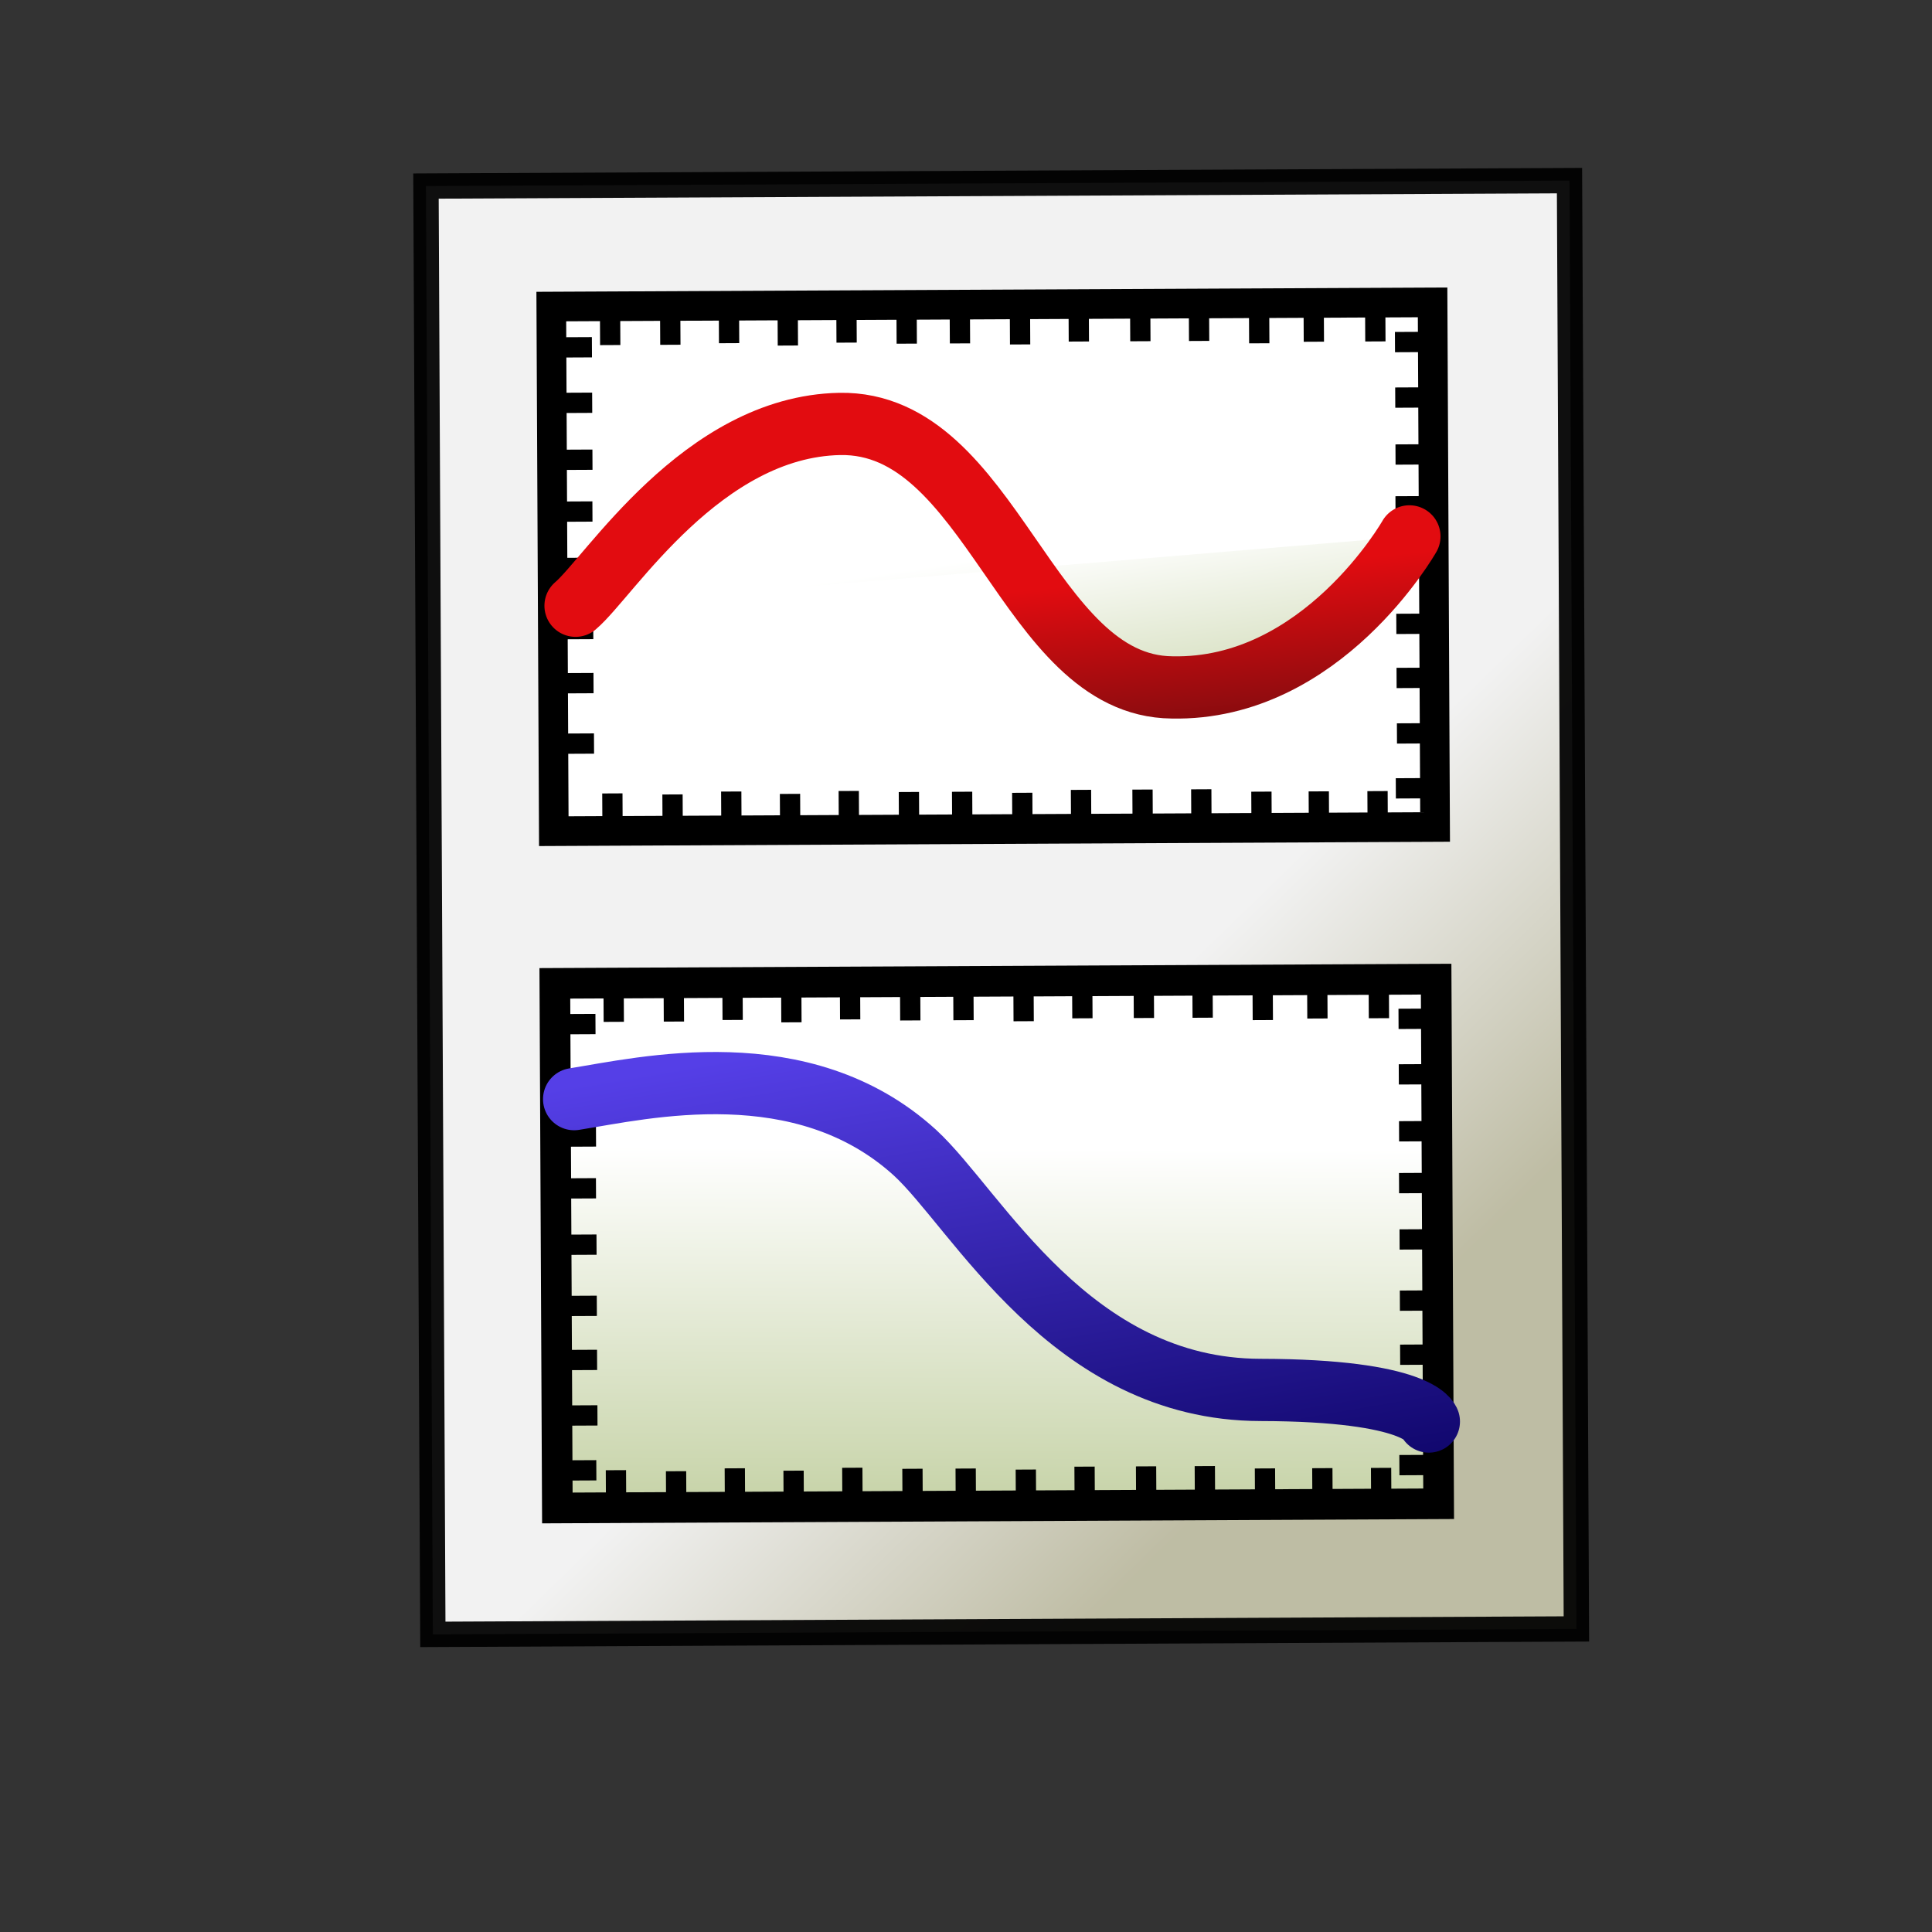 <?xml version="1.0" encoding="UTF-8" standalone="no"?>
<!-- Created with Inkscape (http://www.inkscape.org/) -->
<svg
   xmlns:dc="http://purl.org/dc/elements/1.1/"
   xmlns:cc="http://web.resource.org/cc/"
   xmlns:rdf="http://www.w3.org/1999/02/22-rdf-syntax-ns#"
   xmlns:svg="http://www.w3.org/2000/svg"
   xmlns="http://www.w3.org/2000/svg"
   xmlns:xlink="http://www.w3.org/1999/xlink"
   xmlns:sodipodi="http://inkscape.sourceforge.net/DTD/sodipodi-0.dtd"
   xmlns:inkscape="http://www.inkscape.org/namespaces/inkscape"
   id="svg1"
   sodipodi:version="0.32"
   inkscape:version="0.41"
   width="1100pt"
   height="1100pt"
   sodipodi:docbase="/home/cbn/programs/kst/graphics/kst/kst/svg_icons"
   sodipodi:docname="kst_tiny.svg"
   inkscape:export-filename="/home/cbn/TEST.png"
   inkscape:export-xdpi="5.0076175"
   inkscape:export-ydpi="5.0076175">
  <rect width="100%" height="100%" fill="#333333" stroke="none"/>
  <defs
     id="defs3">
    <linearGradient
       id="linearGradient2261">
      <stop
         style="stop-color:#c8c6ac;stop-opacity:1;"
         offset="0"
         id="stop2262" />
      <stop
         style="stop-color:#ffffff;stop-opacity:1;"
         offset="1"
         id="stop2263" />
    </linearGradient>
    <linearGradient
       id="linearGradient2257">
      <stop
         style="stop-color:#400b0d;stop-opacity:1;"
         offset="0"
         id="stop2258" />
      <stop
         style="stop-color:#e20c10;stop-opacity:1;"
         offset="1"
         id="stop2259" />
    </linearGradient>
    <linearGradient
       id="linearGradient2254">
      <stop
         style="stop-color:#08005e;stop-opacity:1;"
         offset="0"
         id="stop2255" />
      <stop
         style="stop-color:#553fe7;stop-opacity:1;"
         offset="1"
         id="stop2256" />
    </linearGradient>
    <linearGradient
       id="linearGradient2250">
      <stop
         style="stop-color:#bbca96;stop-opacity:1;"
         offset="0"
         id="stop2251" />
      <stop
         style="stop-color:#ffffff;stop-opacity:1;"
         offset="1"
         id="stop2252" />
    </linearGradient>
    <linearGradient
       y2="907.496"
       x2="568.998"
       y1="1145.617"
       x1="751.526"
       gradientTransform="matrix(0.891,3.362435e-17,-8.451562e-17,1.123,207.228,-160.207)"
       gradientUnits="userSpaceOnUse"
       id="linearGradient3110"
       xlink:href="#linearGradient2261"
       inkscape:collect="always" />
    <linearGradient
       y2="946.367"
       x2="144.534"
       y1="965.308"
       x1="152.909"
       gradientTransform="matrix(1.427,-6.787202e-3,2.247118e-3,0.472,184.047,154.992)"
       gradientUnits="userSpaceOnUse"
       id="linearGradient3112"
       xlink:href="#linearGradient2250"
       inkscape:collect="always" />
    <linearGradient
       y2="858.142"
       x2="145.269"
       y1="877.082"
       x1="153.645"
       gradientTransform="matrix(1.427,-6.787202e-3,2.247118e-3,0.472,184.047,154.992)"
       gradientUnits="userSpaceOnUse"
       id="linearGradient3114"
       xlink:href="#linearGradient2250"
       inkscape:collect="always" />
    <linearGradient
       y2="768.924"
       x2="145.211"
       y1="787.865"
       x1="153.586"
       gradientTransform="matrix(1.427,-6.787202e-3,2.247118e-3,0.472,184.047,154.992)"
       gradientUnits="userSpaceOnUse"
       id="linearGradient3116"
       xlink:href="#linearGradient2250"
       inkscape:collect="always" />
    <linearGradient
       y2="681.994"
       x2="145.211"
       y1="700.934"
       x1="153.586"
       gradientTransform="matrix(1.427,-6.787202e-3,2.247118e-3,0.472,184.047,154.992)"
       gradientUnits="userSpaceOnUse"
       id="linearGradient3118"
       xlink:href="#linearGradient2250"
       inkscape:collect="always" />
    <linearGradient
       y2="583.625"
       x2="145.211"
       y1="602.565"
       x1="153.586"
       gradientTransform="matrix(1.427,-6.787202e-3,2.247118e-3,0.472,184.047,154.992)"
       gradientUnits="userSpaceOnUse"
       id="linearGradient3120"
       xlink:href="#linearGradient2250"
       inkscape:collect="always" />
    <linearGradient
       y2="493.071"
       x2="145.068"
       y1="512.011"
       x1="153.444"
       gradientTransform="matrix(1.427,-6.787202e-3,2.247118e-3,0.472,184.047,154.992)"
       gradientUnits="userSpaceOnUse"
       id="linearGradient3122"
       xlink:href="#linearGradient2250"
       inkscape:collect="always" />
    <linearGradient
       y2="409.763"
       x2="145.211"
       y1="428.704"
       x1="153.586"
       gradientTransform="matrix(1.427,-6.787202e-3,2.247118e-3,0.472,184.047,154.992)"
       gradientUnits="userSpaceOnUse"
       id="linearGradient3124"
       xlink:href="#linearGradient2250"
       inkscape:collect="always" />
    <linearGradient
       y2="318.257"
       x2="145.211"
       y1="337.198"
       x1="153.586"
       gradientTransform="matrix(1.427,-6.787202e-3,2.247118e-3,0.472,184.047,154.992)"
       gradientUnits="userSpaceOnUse"
       id="linearGradient3126"
       xlink:href="#linearGradient2250"
       inkscape:collect="always" />
    <linearGradient
       y2="229.039"
       x2="145.211"
       y1="247.979"
       x1="153.586"
       gradientTransform="matrix(1.427,-6.787202e-3,2.247118e-3,0.472,184.047,154.992)"
       gradientUnits="userSpaceOnUse"
       id="linearGradient3128"
       xlink:href="#linearGradient2250"
       inkscape:collect="always" />
    <linearGradient
       y2="944.242"
       x2="592.735"
       y1="963.183"
       x1="601.11"
       gradientTransform="matrix(1.427,-6.787438e-3,2.246881e-3,0.472,184.047,154.992)"
       gradientUnits="userSpaceOnUse"
       id="linearGradient3130"
       xlink:href="#linearGradient2250"
       inkscape:collect="always" />
    <linearGradient
       y2="856.017"
       x2="593.47"
       y1="874.957"
       x1="601.846"
       gradientTransform="matrix(1.427,-6.787438e-3,2.246881e-3,0.472,184.047,154.992)"
       gradientUnits="userSpaceOnUse"
       id="linearGradient3132"
       xlink:href="#linearGradient2250"
       inkscape:collect="always" />
    <linearGradient
       y2="766.799"
       x2="593.412"
       y1="785.74"
       x1="601.787"
       gradientTransform="matrix(1.427,-6.787438e-3,2.247118e-3,0.472,184.047,154.992)"
       gradientUnits="userSpaceOnUse"
       id="linearGradient3134"
       xlink:href="#linearGradient2250"
       inkscape:collect="always" />
    <linearGradient
       y2="679.869"
       x2="593.412"
       y1="698.809"
       x1="601.787"
       gradientTransform="matrix(1.427,-6.787438e-3,2.247118e-3,0.472,184.047,154.992)"
       gradientUnits="userSpaceOnUse"
       id="linearGradient3136"
       xlink:href="#linearGradient2250"
       inkscape:collect="always" />
    <linearGradient
       y2="581.5"
       x2="593.412"
       y1="600.44"
       x1="601.787"
       gradientTransform="matrix(1.427,-6.787438e-3,2.247118e-3,0.472,184.047,154.992)"
       gradientUnits="userSpaceOnUse"
       id="linearGradient3138"
       xlink:href="#linearGradient2250"
       inkscape:collect="always" />
    <linearGradient
       y2="490.946"
       x2="593.269"
       y1="509.886"
       x1="601.644"
       gradientTransform="matrix(1.427,-6.787438e-3,2.246881e-3,0.472,184.047,154.992)"
       gradientUnits="userSpaceOnUse"
       id="linearGradient3140"
       xlink:href="#linearGradient2250"
       inkscape:collect="always" />
    <linearGradient
       y2="407.638"
       x2="593.412"
       y1="426.579"
       x1="601.787"
       gradientTransform="matrix(1.427,-6.787438e-3,2.247118e-3,0.472,184.047,154.992)"
       gradientUnits="userSpaceOnUse"
       id="linearGradient3142"
       xlink:href="#linearGradient2250"
       inkscape:collect="always" />
    <linearGradient
       y2="316.132"
       x2="593.412"
       y1="335.073"
       x1="601.787"
       gradientTransform="matrix(1.427,-6.787438e-3,2.247118e-3,0.472,184.047,154.992)"
       gradientUnits="userSpaceOnUse"
       id="linearGradient3144"
       xlink:href="#linearGradient2250"
       inkscape:collect="always" />
    <linearGradient
       y2="226.914"
       x2="593.412"
       y1="245.854"
       x1="601.787"
       gradientTransform="matrix(1.427,-6.787438e-3,2.247118e-3,0.472,184.047,154.992)"
       gradientUnits="userSpaceOnUse"
       id="linearGradient3146"
       xlink:href="#linearGradient2250"
       inkscape:collect="always" />
    <linearGradient
       y2="335.304"
       x2="460.802"
       y1="354.244"
       x1="469.178"
       gradientTransform="matrix(0.494,-2.348543e-3,6.494038e-3,1.365,184.047,154.992)"
       gradientUnits="userSpaceOnUse"
       id="linearGradient3148"
       xlink:href="#linearGradient2250"
       inkscape:collect="always" />
    <linearGradient
       y2="336.039"
       x2="553.278"
       y1="354.98"
       x1="561.653"
       gradientTransform="matrix(0.494,-2.348543e-3,6.494038e-3,1.365,184.047,154.992)"
       gradientUnits="userSpaceOnUse"
       id="linearGradient3150"
       xlink:href="#linearGradient2250"
       inkscape:collect="always" />
    <linearGradient
       y2="334.569"
       x2="643.628"
       y1="353.509"
       x1="652.004"
       gradientTransform="matrix(0.494,-2.348543e-3,6.494038e-3,1.365,184.047,154.992)"
       gradientUnits="userSpaceOnUse"
       id="linearGradient3152"
       xlink:href="#linearGradient2250"
       inkscape:collect="always" />
    <linearGradient
       y2="336.039"
       x2="733.979"
       y1="354.98"
       x1="742.355"
       gradientTransform="matrix(0.494,-2.348543e-3,6.494038e-3,1.365,184.047,154.992)"
       gradientUnits="userSpaceOnUse"
       id="linearGradient3154"
       xlink:href="#linearGradient2250"
       inkscape:collect="always" />
    <linearGradient
       y2="334.569"
       x2="824.329"
       y1="353.509"
       x1="832.705"
       gradientTransform="matrix(0.494,-2.348543e-3,6.494038e-3,1.365,184.047,154.992)"
       gradientUnits="userSpaceOnUse"
       id="linearGradient3156"
       xlink:href="#linearGradient2250"
       inkscape:collect="always" />
    <linearGradient
       y2="335.304"
       x2="916.805"
       y1="354.244"
       x1="925.181"
       gradientTransform="matrix(0.494,-2.348543e-3,6.494038e-3,1.365,184.047,154.992)"
       gradientUnits="userSpaceOnUse"
       id="linearGradient3158"
       xlink:href="#linearGradient2250"
       inkscape:collect="always" />
    <linearGradient
       y2="335.304"
       x2="998.656"
       y1="354.244"
       x1="1007.032"
       gradientTransform="matrix(0.494,-2.348543e-3,6.494038e-3,1.365,184.047,154.992)"
       gradientUnits="userSpaceOnUse"
       id="linearGradient3160"
       xlink:href="#linearGradient2250"
       inkscape:collect="always" />
    <linearGradient
       y2="336.039"
       x2="1091.131"
       y1="354.98"
       x1="1099.507"
       gradientTransform="matrix(0.494,-2.348543e-3,6.494038e-3,1.365,184.047,154.992)"
       gradientUnits="userSpaceOnUse"
       id="linearGradient3162"
       xlink:href="#linearGradient2250"
       inkscape:collect="always" />
    <linearGradient
       y2="334.569"
       x2="1181.482"
       y1="353.509"
       x1="1189.858"
       gradientTransform="matrix(0.494,-2.348543e-3,6.494038e-3,1.365,184.047,154.992)"
       gradientUnits="userSpaceOnUse"
       id="linearGradient3164"
       xlink:href="#linearGradient2250"
       inkscape:collect="always" />
    <linearGradient
       y2="334.569"
       x2="1276.083"
       y1="353.509"
       x1="1284.458"
       gradientTransform="matrix(0.494,-2.348543e-3,6.494038e-3,1.365,184.047,154.992)"
       gradientUnits="userSpaceOnUse"
       id="linearGradient3166"
       xlink:href="#linearGradient2250"
       inkscape:collect="always" />
    <linearGradient
       y2="334.569"
       x2="1366.433"
       y1="353.509"
       x1="1374.809"
       gradientTransform="matrix(0.494,-2.348543e-3,6.494038e-3,1.365,184.047,154.992)"
       gradientUnits="userSpaceOnUse"
       id="linearGradient3168"
       xlink:href="#linearGradient2250"
       inkscape:collect="always" />
    <linearGradient
       y2="336.039"
       x2="1458.909"
       y1="354.98"
       x1="1467.284"
       gradientTransform="matrix(0.494,-2.348543e-3,6.494038e-3,1.365,184.047,154.992)"
       gradientUnits="userSpaceOnUse"
       id="linearGradient3170"
       xlink:href="#linearGradient2250"
       inkscape:collect="always" />
    <linearGradient
       y2="336.039"
       x2="1547.134"
       y1="354.98"
       x1="1555.51"
       gradientTransform="matrix(0.494,-2.348543e-3,6.494038e-3,1.365,184.047,154.992)"
       gradientUnits="userSpaceOnUse"
       id="linearGradient3172"
       xlink:href="#linearGradient2250"
       inkscape:collect="always" />
    <linearGradient
       y2="336.039"
       x2="1637.485"
       y1="354.98"
       x1="1645.861"
       gradientTransform="matrix(0.494,-2.348543e-3,6.494038e-3,1.365,184.047,154.992)"
       gradientUnits="userSpaceOnUse"
       id="linearGradient3174"
       xlink:href="#linearGradient2250"
       inkscape:collect="always" />
    <linearGradient
       y2="65.069"
       x2="460.802"
       y1="84.01"
       x1="469.178"
       gradientTransform="matrix(0.494,-2.348543e-3,6.494038e-3,1.365,184.047,154.992)"
       gradientUnits="userSpaceOnUse"
       id="linearGradient3176"
       xlink:href="#linearGradient2250"
       inkscape:collect="always" />
    <linearGradient
       y2="65.069"
       x2="553.278"
       y1="84.01"
       x1="561.653"
       gradientTransform="matrix(0.494,-2.348543e-3,6.494038e-3,1.365,184.047,154.992)"
       gradientUnits="userSpaceOnUse"
       id="linearGradient3178"
       xlink:href="#linearGradient2250"
       inkscape:collect="always" />
    <linearGradient
       y2="64.334"
       x2="643.628"
       y1="83.274"
       x1="652.004"
       gradientTransform="matrix(0.494,-2.348543e-3,6.494038e-3,1.365,184.047,154.992)"
       gradientUnits="userSpaceOnUse"
       id="linearGradient3180"
       xlink:href="#linearGradient2250"
       inkscape:collect="always" />
    <linearGradient
       y2="65.805"
       x2="733.979"
       y1="84.745"
       x1="742.355"
       gradientTransform="matrix(0.494,-2.348543e-3,6.494038e-3,1.365,184.047,154.992)"
       gradientUnits="userSpaceOnUse"
       id="linearGradient3182"
       xlink:href="#linearGradient2250"
       inkscape:collect="always" />
    <linearGradient
       y2="64.334"
       x2="824.329"
       y1="83.274"
       x1="832.705"
       gradientTransform="matrix(0.494,-2.348543e-3,6.494038e-3,1.365,184.047,154.992)"
       gradientUnits="userSpaceOnUse"
       id="linearGradient3184"
       xlink:href="#linearGradient2250"
       inkscape:collect="always" />
    <linearGradient
       y2="65.069"
       x2="916.805"
       y1="84.01"
       x1="925.181"
       gradientTransform="matrix(0.494,-2.348543e-3,6.494038e-3,1.365,184.047,154.992)"
       gradientUnits="userSpaceOnUse"
       id="linearGradient3186"
       xlink:href="#linearGradient2250"
       inkscape:collect="always" />
    <linearGradient
       y2="65.069"
       x2="998.656"
       y1="84.01"
       x1="1007.032"
       gradientTransform="matrix(0.494,-2.348543e-3,6.494038e-3,1.365,184.047,154.992)"
       gradientUnits="userSpaceOnUse"
       id="linearGradient3188"
       xlink:href="#linearGradient2250"
       inkscape:collect="always" />
    <linearGradient
       y2="65.805"
       x2="1091.131"
       y1="84.745"
       x1="1099.507"
       gradientTransform="matrix(0.494,-2.348543e-3,6.494038e-3,1.365,184.047,154.992)"
       gradientUnits="userSpaceOnUse"
       id="linearGradient3190"
       xlink:href="#linearGradient2250"
       inkscape:collect="always" />
    <linearGradient
       y2="64.334"
       x2="1181.482"
       y1="83.274"
       x1="1189.858"
       gradientTransform="matrix(0.494,-2.348543e-3,6.494038e-3,1.365,184.047,154.992)"
       gradientUnits="userSpaceOnUse"
       id="linearGradient3192"
       xlink:href="#linearGradient2250"
       inkscape:collect="always" />
    <linearGradient
       y2="64.334"
       x2="1276.083"
       y1="83.274"
       x1="1284.458"
       gradientTransform="matrix(0.494,-2.348543e-3,6.494038e-3,1.365,184.047,154.992)"
       gradientUnits="userSpaceOnUse"
       id="linearGradient3194"
       xlink:href="#linearGradient2250"
       inkscape:collect="always" />
    <linearGradient
       y2="64.334"
       x2="1366.433"
       y1="83.274"
       x1="1374.809"
       gradientTransform="matrix(0.494,-2.348543e-3,6.494038e-3,1.365,184.047,154.992)"
       gradientUnits="userSpaceOnUse"
       id="linearGradient3196"
       xlink:href="#linearGradient2250"
       inkscape:collect="always" />
    <linearGradient
       y2="65.805"
       x2="1458.909"
       y1="84.745"
       x1="1467.284"
       gradientTransform="matrix(0.494,-2.348543e-3,6.494038e-3,1.365,184.047,154.992)"
       gradientUnits="userSpaceOnUse"
       id="linearGradient3198"
       xlink:href="#linearGradient2250"
       inkscape:collect="always" />
    <linearGradient
       y2="65.069"
       x2="1542.885"
       y1="84.01"
       x1="1551.261"
       gradientTransform="matrix(0.494,-2.348543e-3,6.494038e-3,1.365,184.047,154.992)"
       gradientUnits="userSpaceOnUse"
       id="linearGradient3200"
       xlink:href="#linearGradient2250"
       inkscape:collect="always" />
    <linearGradient
       y2="65.069"
       x2="1637.485"
       y1="84.01"
       x1="1645.861"
       gradientTransform="matrix(0.494,-2.348543e-3,6.494038e-3,1.365,184.047,154.992)"
       gradientUnits="userSpaceOnUse"
       id="linearGradient3202"
       xlink:href="#linearGradient2250"
       inkscape:collect="always" />
    <linearGradient
       y2="623.03"
       x2="541.687"
       y1="891.752"
       x1="660.519"
       gradientTransform="matrix(1.428,-6.795217e-3,2.244209e-3,0.472,105.902,104.574)"
       gradientUnits="userSpaceOnUse"
       id="linearGradient3204"
       xlink:href="#linearGradient2250"
       inkscape:collect="always" />
    <linearGradient
       y2="1068.222"
       x2="301.23"
       y1="1432.591"
       x1="404.081"
       gradientTransform="matrix(1.566,-7.450444e-3,2.460722e-3,0.517,255.646,-102.002)"
       gradientUnits="userSpaceOnUse"
       id="linearGradient3206"
       xlink:href="#linearGradient2257"
       inkscape:collect="always" />
    <linearGradient
       y2="1320.855"
       x2="369.531"
       y1="1784.17"
       x1="363.005"
       gradientTransform="matrix(1.158,-9.979064e-10,6.031152e-10,0.7,256.382,-49.405)"
       gradientUnits="userSpaceOnUse"
       id="linearGradient3208"
       xlink:href="#linearGradient2250"
       inkscape:collect="always" />
    <linearGradient
       y2="1457.292"
       x2="215.234"
       y1="2114.594"
       x1="476.124"
       gradientTransform="matrix(1.397,-6.648367e-3,2.758250e-3,0.58,256.144,-50.625)"
       gradientUnits="userSpaceOnUse"
       id="linearGradient3210"
       xlink:href="#linearGradient2254"
       inkscape:collect="always" />
    <linearGradient
       y2="768.924"
       x2="145.211"
       y1="787.865"
       x1="153.586"
       gradientTransform="matrix(1.427,-6.787202e-3,2.247118e-3,0.472,184.416,200.862)"
       gradientUnits="userSpaceOnUse"
       id="linearGradient3212"
       xlink:href="#linearGradient2250"
       inkscape:collect="always" />
    <linearGradient
       y2="907.496"
       x2="568.998"
       y1="1145.617"
       x1="751.526"
       gradientTransform="matrix(0.891,-6.827088e-20,6.419740e-20,1.123,207.228,-160.207)"
       gradientUnits="userSpaceOnUse"
       id="linearGradient3214"
       xlink:href="#linearGradient2261"
       inkscape:collect="always" />
    <linearGradient
       y2="946.367"
       x2="144.534"
       y1="965.308"
       x1="152.909"
       gradientTransform="matrix(1.427,-6.787202e-3,2.247118e-3,0.472,184.047,154.992)"
       gradientUnits="userSpaceOnUse"
       id="linearGradient3216"
       xlink:href="#linearGradient2250"
       inkscape:collect="always" />
    <linearGradient
       y2="858.142"
       x2="145.269"
       y1="877.082"
       x1="153.645"
       gradientTransform="matrix(1.427,-6.787202e-3,2.247118e-3,0.472,184.047,154.992)"
       gradientUnits="userSpaceOnUse"
       id="linearGradient3218"
       xlink:href="#linearGradient2250"
       inkscape:collect="always" />
    <linearGradient
       y2="768.924"
       x2="145.211"
       y1="787.865"
       x1="153.586"
       gradientTransform="matrix(1.427,-6.787202e-3,2.247118e-3,0.472,184.047,154.992)"
       gradientUnits="userSpaceOnUse"
       id="linearGradient3220"
       xlink:href="#linearGradient2250"
       inkscape:collect="always" />
    <linearGradient
       y2="681.994"
       x2="145.211"
       y1="700.934"
       x1="153.586"
       gradientTransform="matrix(1.427,-6.787202e-3,2.247118e-3,0.472,184.047,154.992)"
       gradientUnits="userSpaceOnUse"
       id="linearGradient3222"
       xlink:href="#linearGradient2250"
       inkscape:collect="always" />
    <linearGradient
       y2="583.625"
       x2="145.211"
       y1="602.565"
       x1="153.586"
       gradientTransform="matrix(1.427,-6.787202e-3,2.247118e-3,0.472,184.047,154.992)"
       gradientUnits="userSpaceOnUse"
       id="linearGradient3224"
       xlink:href="#linearGradient2250"
       inkscape:collect="always" />
    <linearGradient
       y2="493.071"
       x2="145.068"
       y1="512.011"
       x1="153.444"
       gradientTransform="matrix(1.427,-6.787202e-3,2.247118e-3,0.472,184.047,154.992)"
       gradientUnits="userSpaceOnUse"
       id="linearGradient3226"
       xlink:href="#linearGradient2250"
       inkscape:collect="always" />
    <linearGradient
       y2="409.763"
       x2="145.211"
       y1="428.704"
       x1="153.586"
       gradientTransform="matrix(1.427,-6.787202e-3,2.247118e-3,0.472,184.047,154.992)"
       gradientUnits="userSpaceOnUse"
       id="linearGradient3228"
       xlink:href="#linearGradient2250"
       inkscape:collect="always" />
    <linearGradient
       y2="318.257"
       x2="145.211"
       y1="337.198"
       x1="153.586"
       gradientTransform="matrix(1.427,-6.787202e-3,2.247118e-3,0.472,184.047,154.992)"
       gradientUnits="userSpaceOnUse"
       id="linearGradient3230"
       xlink:href="#linearGradient2250"
       inkscape:collect="always" />
    <linearGradient
       y2="229.039"
       x2="145.211"
       y1="247.979"
       x1="153.586"
       gradientTransform="matrix(1.427,-6.787202e-3,2.247118e-3,0.472,184.047,154.992)"
       gradientUnits="userSpaceOnUse"
       id="linearGradient3232"
       xlink:href="#linearGradient2250"
       inkscape:collect="always" />
    <linearGradient
       y2="944.242"
       x2="592.735"
       y1="963.183"
       x1="601.11"
       gradientTransform="matrix(1.427,-6.787438e-3,2.246881e-3,0.472,184.047,154.992)"
       gradientUnits="userSpaceOnUse"
       id="linearGradient3234"
       xlink:href="#linearGradient2250"
       inkscape:collect="always" />
    <linearGradient
       y2="856.017"
       x2="593.47"
       y1="874.957"
       x1="601.846"
       gradientTransform="matrix(1.427,-6.787438e-3,2.246881e-3,0.472,184.047,154.992)"
       gradientUnits="userSpaceOnUse"
       id="linearGradient3236"
       xlink:href="#linearGradient2250"
       inkscape:collect="always" />
    <linearGradient
       y2="766.799"
       x2="593.412"
       y1="785.74"
       x1="601.787"
       gradientTransform="matrix(1.427,-6.787438e-3,2.247118e-3,0.472,184.047,154.992)"
       gradientUnits="userSpaceOnUse"
       id="linearGradient3238"
       xlink:href="#linearGradient2250"
       inkscape:collect="always" />
    <linearGradient
       y2="679.869"
       x2="593.412"
       y1="698.809"
       x1="601.787"
       gradientTransform="matrix(1.427,-6.787438e-3,2.247118e-3,0.472,184.047,154.992)"
       gradientUnits="userSpaceOnUse"
       id="linearGradient3240"
       xlink:href="#linearGradient2250"
       inkscape:collect="always" />
    <linearGradient
       y2="581.5"
       x2="593.412"
       y1="600.44"
       x1="601.787"
       gradientTransform="matrix(1.427,-6.787438e-3,2.247118e-3,0.472,184.047,154.992)"
       gradientUnits="userSpaceOnUse"
       id="linearGradient3242"
       xlink:href="#linearGradient2250"
       inkscape:collect="always" />
    <linearGradient
       y2="490.946"
       x2="593.269"
       y1="509.886"
       x1="601.644"
       gradientTransform="matrix(1.427,-6.787438e-3,2.246881e-3,0.472,184.047,154.992)"
       gradientUnits="userSpaceOnUse"
       id="linearGradient3244"
       xlink:href="#linearGradient2250"
       inkscape:collect="always" />
    <linearGradient
       y2="407.638"
       x2="593.412"
       y1="426.579"
       x1="601.787"
       gradientTransform="matrix(1.427,-6.787438e-3,2.247118e-3,0.472,184.047,154.992)"
       gradientUnits="userSpaceOnUse"
       id="linearGradient3246"
       xlink:href="#linearGradient2250"
       inkscape:collect="always" />
    <linearGradient
       y2="316.132"
       x2="593.412"
       y1="335.073"
       x1="601.787"
       gradientTransform="matrix(1.427,-6.787438e-3,2.247118e-3,0.472,184.047,154.992)"
       gradientUnits="userSpaceOnUse"
       id="linearGradient3248"
       xlink:href="#linearGradient2250"
       inkscape:collect="always" />
    <linearGradient
       y2="226.914"
       x2="593.412"
       y1="245.854"
       x1="601.787"
       gradientTransform="matrix(1.427,-6.787438e-3,2.247118e-3,0.472,184.047,154.992)"
       gradientUnits="userSpaceOnUse"
       id="linearGradient3250"
       xlink:href="#linearGradient2250"
       inkscape:collect="always" />
    <linearGradient
       y2="335.304"
       x2="460.802"
       y1="354.244"
       x1="469.178"
       gradientTransform="matrix(0.494,-2.348543e-3,6.494038e-3,1.365,184.047,154.992)"
       gradientUnits="userSpaceOnUse"
       id="linearGradient3252"
       xlink:href="#linearGradient2250"
       inkscape:collect="always" />
    <linearGradient
       y2="336.039"
       x2="553.278"
       y1="354.98"
       x1="561.653"
       gradientTransform="matrix(0.494,-2.348543e-3,6.494038e-3,1.365,184.047,154.992)"
       gradientUnits="userSpaceOnUse"
       id="linearGradient3254"
       xlink:href="#linearGradient2250"
       inkscape:collect="always" />
    <linearGradient
       y2="334.569"
       x2="643.628"
       y1="353.509"
       x1="652.004"
       gradientTransform="matrix(0.494,-2.348543e-3,6.494038e-3,1.365,184.047,154.992)"
       gradientUnits="userSpaceOnUse"
       id="linearGradient3256"
       xlink:href="#linearGradient2250"
       inkscape:collect="always" />
    <linearGradient
       y2="336.039"
       x2="733.979"
       y1="354.98"
       x1="742.355"
       gradientTransform="matrix(0.494,-2.348543e-3,6.494038e-3,1.365,184.047,154.992)"
       gradientUnits="userSpaceOnUse"
       id="linearGradient3258"
       xlink:href="#linearGradient2250"
       inkscape:collect="always" />
    <linearGradient
       y2="334.569"
       x2="824.329"
       y1="353.509"
       x1="832.705"
       gradientTransform="matrix(0.494,-2.348543e-3,6.494038e-3,1.365,184.047,154.992)"
       gradientUnits="userSpaceOnUse"
       id="linearGradient3260"
       xlink:href="#linearGradient2250"
       inkscape:collect="always" />
    <linearGradient
       y2="335.304"
       x2="916.805"
       y1="354.244"
       x1="925.181"
       gradientTransform="matrix(0.494,-2.348543e-3,6.494038e-3,1.365,184.047,154.992)"
       gradientUnits="userSpaceOnUse"
       id="linearGradient3262"
       xlink:href="#linearGradient2250"
       inkscape:collect="always" />
    <linearGradient
       y2="335.304"
       x2="998.656"
       y1="354.244"
       x1="1007.032"
       gradientTransform="matrix(0.494,-2.348543e-3,6.494038e-3,1.365,184.047,154.992)"
       gradientUnits="userSpaceOnUse"
       id="linearGradient3264"
       xlink:href="#linearGradient2250"
       inkscape:collect="always" />
    <linearGradient
       y2="336.039"
       x2="1091.131"
       y1="354.98"
       x1="1099.507"
       gradientTransform="matrix(0.494,-2.348543e-3,6.494038e-3,1.365,184.047,154.992)"
       gradientUnits="userSpaceOnUse"
       id="linearGradient3266"
       xlink:href="#linearGradient2250"
       inkscape:collect="always" />
    <linearGradient
       y2="334.569"
       x2="1181.482"
       y1="353.509"
       x1="1189.858"
       gradientTransform="matrix(0.494,-2.348543e-3,6.494038e-3,1.365,184.047,154.992)"
       gradientUnits="userSpaceOnUse"
       id="linearGradient3268"
       xlink:href="#linearGradient2250"
       inkscape:collect="always" />
    <linearGradient
       y2="334.569"
       x2="1276.083"
       y1="353.509"
       x1="1284.458"
       gradientTransform="matrix(0.494,-2.348543e-3,6.494038e-3,1.365,184.047,154.992)"
       gradientUnits="userSpaceOnUse"
       id="linearGradient3270"
       xlink:href="#linearGradient2250"
       inkscape:collect="always" />
    <linearGradient
       y2="334.569"
       x2="1366.433"
       y1="353.509"
       x1="1374.809"
       gradientTransform="matrix(0.494,-2.348543e-3,6.494038e-3,1.365,184.047,154.992)"
       gradientUnits="userSpaceOnUse"
       id="linearGradient3272"
       xlink:href="#linearGradient2250"
       inkscape:collect="always" />
    <linearGradient
       y2="336.039"
       x2="1458.909"
       y1="354.98"
       x1="1467.284"
       gradientTransform="matrix(0.494,-2.348543e-3,6.494038e-3,1.365,184.047,154.992)"
       gradientUnits="userSpaceOnUse"
       id="linearGradient3274"
       xlink:href="#linearGradient2250"
       inkscape:collect="always" />
    <linearGradient
       y2="336.039"
       x2="1547.134"
       y1="354.98"
       x1="1555.51"
       gradientTransform="matrix(0.494,-2.348543e-3,6.494038e-3,1.365,184.047,154.992)"
       gradientUnits="userSpaceOnUse"
       id="linearGradient3276"
       xlink:href="#linearGradient2250"
       inkscape:collect="always" />
    <linearGradient
       y2="336.039"
       x2="1637.485"
       y1="354.98"
       x1="1645.861"
       gradientTransform="matrix(0.494,-2.348543e-3,6.494038e-3,1.365,184.047,154.992)"
       gradientUnits="userSpaceOnUse"
       id="linearGradient3278"
       xlink:href="#linearGradient2250"
       inkscape:collect="always" />
    <linearGradient
       y2="65.069"
       x2="460.802"
       y1="84.01"
       x1="469.178"
       gradientTransform="matrix(0.494,-2.348543e-3,6.494038e-3,1.365,184.047,154.992)"
       gradientUnits="userSpaceOnUse"
       id="linearGradient3280"
       xlink:href="#linearGradient2250"
       inkscape:collect="always" />
    <linearGradient
       y2="65.069"
       x2="553.278"
       y1="84.01"
       x1="561.653"
       gradientTransform="matrix(0.494,-2.348543e-3,6.494038e-3,1.365,184.047,154.992)"
       gradientUnits="userSpaceOnUse"
       id="linearGradient3282"
       xlink:href="#linearGradient2250"
       inkscape:collect="always" />
    <linearGradient
       y2="64.334"
       x2="643.628"
       y1="83.274"
       x1="652.004"
       gradientTransform="matrix(0.494,-2.348543e-3,6.494038e-3,1.365,184.047,154.992)"
       gradientUnits="userSpaceOnUse"
       id="linearGradient3284"
       xlink:href="#linearGradient2250"
       inkscape:collect="always" />
    <linearGradient
       y2="65.805"
       x2="733.979"
       y1="84.745"
       x1="742.355"
       gradientTransform="matrix(0.494,-2.348543e-3,6.494038e-3,1.365,184.047,154.992)"
       gradientUnits="userSpaceOnUse"
       id="linearGradient3286"
       xlink:href="#linearGradient2250"
       inkscape:collect="always" />
    <linearGradient
       y2="64.334"
       x2="824.329"
       y1="83.274"
       x1="832.705"
       gradientTransform="matrix(0.494,-2.348543e-3,6.494038e-3,1.365,184.047,154.992)"
       gradientUnits="userSpaceOnUse"
       id="linearGradient3288"
       xlink:href="#linearGradient2250"
       inkscape:collect="always" />
    <linearGradient
       y2="65.069"
       x2="916.805"
       y1="84.01"
       x1="925.181"
       gradientTransform="matrix(0.494,-2.348543e-3,6.494038e-3,1.365,184.047,154.992)"
       gradientUnits="userSpaceOnUse"
       id="linearGradient3290"
       xlink:href="#linearGradient2250"
       inkscape:collect="always" />
    <linearGradient
       y2="65.069"
       x2="998.656"
       y1="84.01"
       x1="1007.032"
       gradientTransform="matrix(0.494,-2.348543e-3,6.494038e-3,1.365,184.047,154.992)"
       gradientUnits="userSpaceOnUse"
       id="linearGradient3292"
       xlink:href="#linearGradient2250"
       inkscape:collect="always" />
    <linearGradient
       y2="65.805"
       x2="1091.131"
       y1="84.745"
       x1="1099.507"
       gradientTransform="matrix(0.494,-2.348543e-3,6.494038e-3,1.365,184.047,154.992)"
       gradientUnits="userSpaceOnUse"
       id="linearGradient3294"
       xlink:href="#linearGradient2250"
       inkscape:collect="always" />
    <linearGradient
       y2="64.334"
       x2="1181.482"
       y1="83.274"
       x1="1189.858"
       gradientTransform="matrix(0.494,-2.348543e-3,6.494038e-3,1.365,184.047,154.992)"
       gradientUnits="userSpaceOnUse"
       id="linearGradient3296"
       xlink:href="#linearGradient2250"
       inkscape:collect="always" />
    <linearGradient
       y2="64.334"
       x2="1276.083"
       y1="83.274"
       x1="1284.458"
       gradientTransform="matrix(0.494,-2.348543e-3,6.494038e-3,1.365,184.047,154.992)"
       gradientUnits="userSpaceOnUse"
       id="linearGradient3298"
       xlink:href="#linearGradient2250"
       inkscape:collect="always" />
    <linearGradient
       y2="64.334"
       x2="1366.433"
       y1="83.274"
       x1="1374.809"
       gradientTransform="matrix(0.494,-2.348543e-3,6.494038e-3,1.365,184.047,154.992)"
       gradientUnits="userSpaceOnUse"
       id="linearGradient3300"
       xlink:href="#linearGradient2250"
       inkscape:collect="always" />
    <linearGradient
       y2="65.805"
       x2="1458.909"
       y1="84.745"
       x1="1467.284"
       gradientTransform="matrix(0.494,-2.348543e-3,6.494038e-3,1.365,184.047,154.992)"
       gradientUnits="userSpaceOnUse"
       id="linearGradient3302"
       xlink:href="#linearGradient2250"
       inkscape:collect="always" />
    <linearGradient
       y2="65.069"
       x2="1542.885"
       y1="84.01"
       x1="1551.261"
       gradientTransform="matrix(0.494,-2.348543e-3,6.494038e-3,1.365,184.047,154.992)"
       gradientUnits="userSpaceOnUse"
       id="linearGradient3304"
       xlink:href="#linearGradient2250"
       inkscape:collect="always" />
    <linearGradient
       y2="65.069"
       x2="1637.485"
       y1="84.01"
       x1="1645.861"
       gradientTransform="matrix(0.494,-2.348543e-3,6.494038e-3,1.365,184.047,154.992)"
       gradientUnits="userSpaceOnUse"
       id="linearGradient3306"
       xlink:href="#linearGradient2250"
       inkscape:collect="always" />
    <linearGradient
       y2="623.03"
       x2="541.687"
       y1="891.752"
       x1="660.519"
       gradientTransform="matrix(1.428,-6.795217e-3,2.244209e-3,0.472,105.902,104.574)"
       gradientUnits="userSpaceOnUse"
       id="linearGradient3308"
       xlink:href="#linearGradient2250"
       inkscape:collect="always" />
    <linearGradient
       y2="1068.222"
       x2="301.23"
       y1="1432.591"
       x1="404.081"
       gradientTransform="matrix(1.566,-7.450444e-3,2.460722e-3,0.517,255.646,-102.002)"
       gradientUnits="userSpaceOnUse"
       id="linearGradient3310"
       xlink:href="#linearGradient2257"
       inkscape:collect="always" />
    <linearGradient
       y2="1320.855"
       x2="369.531"
       y1="1784.17"
       x1="363.005"
       gradientTransform="matrix(1.158,-9.979064e-10,6.031152e-10,0.7,256.382,-49.405)"
       gradientUnits="userSpaceOnUse"
       id="linearGradient3312"
       xlink:href="#linearGradient2250"
       inkscape:collect="always" />
    <linearGradient
       y2="1457.292"
       x2="215.234"
       y1="2114.594"
       x1="476.124"
       gradientTransform="matrix(1.397,-6.648367e-3,2.758250e-3,0.58,256.144,-50.625)"
       gradientUnits="userSpaceOnUse"
       id="linearGradient3314"
       xlink:href="#linearGradient2254"
       inkscape:collect="always" />
    <linearGradient
       y2="768.924"
       x2="145.211"
       y1="787.865"
       x1="153.586"
       gradientTransform="matrix(1.427,-6.787202e-3,2.247118e-3,0.472,184.416,200.862)"
       gradientUnits="userSpaceOnUse"
       id="linearGradient3316"
       xlink:href="#linearGradient2250"
       inkscape:collect="always" />
  </defs>
  <sodipodi:namedview
     id="base"
     pagecolor="#ffffff"
     bordercolor="#666666"
     borderopacity="1.0"
     inkscape:pageopacity="0.0"
     inkscape:pageshadow="2"
     inkscape:zoom="0.55615469"
     inkscape:cx="703.69754"
     inkscape:cy="682.10094"
     inkscape:window-width="1369"
     inkscape:window-height="954"
     showgrid="true"
     inkscape:grid-bbox="true"
     inkscape:window-x="0"
     inkscape:window-y="0"
     inkscape:current-layer="svg1" />
  <g
     transform="translate(55.683,-0.441)"
     id="g2812">
    <rect
       style="opacity:0.937;fill:url(#linearGradient3214);fill-opacity:1;fill-rule:evenodd;stroke:#000000;stroke-width:19.23;stroke-linecap:butt;stroke-linejoin:miter;stroke-miterlimit:4;stroke-opacity:1"
       id="rect1526"
       width="868.111"
       height="1099.479"
       x="267.005"
       y="142.959"
       transform="matrix(1,-4.757953e-3,4.757953e-3,1,0,0)" />
    <path
       style="fill:url(#linearGradient3216);fill-opacity:1;fill-rule:evenodd;stroke:#000000;stroke-width:15.39;stroke-linecap:butt;stroke-linejoin:miter;stroke-miterlimit:4;stroke-opacity:1"
       d="M 364.587,602.967 L 394.321,602.825 L 394.321,602.825"
       id="path1532" />
    <path
       style="fill:url(#linearGradient3218);fill-opacity:1;fill-rule:evenodd;stroke:#000000;stroke-width:15.39;stroke-linecap:butt;stroke-linejoin:miter;stroke-miterlimit:4;stroke-opacity:1"
       d="M 365.438,561.296 L 395.172,561.154 L 395.172,561.154"
       id="path1534" />
    <rect
       style="fill:#ffffff;fill-opacity:1;fill-rule:evenodd;stroke:#000000;stroke-width:22.5;stroke-linecap:butt;stroke-linejoin:miter;stroke-miterlimit:4;stroke-opacity:1"
       id="rect1530"
       width="669.025"
       height="398.257"
       x="361.714"
       y="234.885"
       transform="matrix(1,-4.757951e-3,4.757951e-3,1,0,0)" />
    <path
       style="fill:url(#linearGradient3220);fill-opacity:1;fill-rule:evenodd;stroke:#000000;stroke-width:15.39;stroke-linecap:butt;stroke-linejoin:miter;stroke-miterlimit:4;stroke-opacity:1"
       d="M 365.154,519.161 L 394.888,519.02 L 394.888,519.02"
       id="path1536" />
    <path
       style="fill:url(#linearGradient3222);fill-opacity:1;fill-rule:evenodd;stroke:#000000;stroke-width:15.39;stroke-linecap:butt;stroke-linejoin:miter;stroke-miterlimit:4;stroke-opacity:1"
       d="M 364.959,478.107 L 394.693,477.965 L 394.693,477.965"
       id="path1538" />
    <path
       style="fill:url(#linearGradient3224);fill-opacity:1;fill-rule:evenodd;stroke:#000000;stroke-width:15.39;stroke-linecap:butt;stroke-linejoin:miter;stroke-miterlimit:4;stroke-opacity:1"
       d="M 364.738,431.65 L 394.472,431.508 L 394.472,431.508"
       id="path1540" />
    <path
       style="fill:url(#linearGradient3226);fill-opacity:1;fill-rule:evenodd;stroke:#000000;stroke-width:15.39;stroke-linecap:butt;stroke-linejoin:miter;stroke-miterlimit:4;stroke-opacity:1"
       d="M 364.33,388.885 L 394.064,388.743 L 394.064,388.743"
       id="path1542" />
    <path
       style="fill:url(#linearGradient3228);fill-opacity:1;fill-rule:evenodd;stroke:#000000;stroke-width:15.39;stroke-linecap:butt;stroke-linejoin:miter;stroke-miterlimit:4;stroke-opacity:1"
       d="M 364.347,349.54 L 394.081,349.399 L 394.081,349.399"
       id="path1544" />
    <path
       style="fill:url(#linearGradient3230);fill-opacity:1;fill-rule:evenodd;stroke:#000000;stroke-width:15.39;stroke-linecap:butt;stroke-linejoin:miter;stroke-miterlimit:4;stroke-opacity:1"
       d="M 364.141,306.325 L 393.875,306.183 L 393.875,306.183"
       id="path1546" />
    <path
       style="fill:url(#linearGradient3232);fill-opacity:1;fill-rule:evenodd;stroke:#000000;stroke-width:15.39;stroke-linecap:butt;stroke-linejoin:miter;stroke-miterlimit:4;stroke-opacity:1"
       d="M 363.941,264.19 L 393.675,264.048 L 393.675,264.048"
       id="path1548" />
    <path
       style="fill:url(#linearGradient3234);fill-opacity:1;fill-rule:evenodd;stroke:#000000;stroke-width:15.39;stroke-linecap:butt;stroke-linejoin:miter;stroke-miterlimit:4;stroke-opacity:1"
       d="M 1003.948,598.921 L 1033.682,598.78 L 1033.682,598.78"
       id="path1550" />
    <path
       style="fill:url(#linearGradient3236);fill-opacity:1;fill-rule:evenodd;stroke:#000000;stroke-width:15.39;stroke-linecap:butt;stroke-linejoin:miter;stroke-miterlimit:4;stroke-opacity:1"
       d="M 1004.799,557.25 L 1034.533,557.109 L 1034.533,557.109"
       id="path1552" />
    <path
       style="fill:url(#linearGradient3238);fill-opacity:1;fill-rule:evenodd;stroke:#000000;stroke-width:15.39;stroke-linecap:butt;stroke-linejoin:miter;stroke-miterlimit:4;stroke-opacity:1"
       d="M 1004.515,515.116 L 1034.249,514.974 L 1034.249,514.974"
       id="path1554" />
    <path
       style="fill:url(#linearGradient3240);fill-opacity:1;fill-rule:evenodd;stroke:#000000;stroke-width:15.39;stroke-linecap:butt;stroke-linejoin:miter;stroke-miterlimit:4;stroke-opacity:1"
       d="M 1004.32,474.061 L 1034.054,473.92 L 1034.054,473.92"
       id="path1556" />
    <path
       style="fill:url(#linearGradient3242);fill-opacity:1;fill-rule:evenodd;stroke:#000000;stroke-width:15.39;stroke-linecap:butt;stroke-linejoin:miter;stroke-miterlimit:4;stroke-opacity:1"
       d="M 1004.099,427.604 L 1033.833,427.463 L 1033.833,427.463"
       id="path1558" />
    <path
       style="fill:url(#linearGradient3244);fill-opacity:1;fill-rule:evenodd;stroke:#000000;stroke-width:15.39;stroke-linecap:butt;stroke-linejoin:miter;stroke-miterlimit:4;stroke-opacity:1"
       d="M 1003.692,384.839 L 1033.426,384.698 L 1033.426,384.698"
       id="path1560" />
    <path
       style="fill:url(#linearGradient3246);fill-opacity:1;fill-rule:evenodd;stroke:#000000;stroke-width:15.39;stroke-linecap:butt;stroke-linejoin:miter;stroke-miterlimit:4;stroke-opacity:1"
       d="M 1003.708,345.495 L 1033.442,345.353 L 1033.442,345.353"
       id="path1562" />
    <path
       style="fill:url(#linearGradient3248);fill-opacity:1;fill-rule:evenodd;stroke:#000000;stroke-width:15.39;stroke-linecap:butt;stroke-linejoin:miter;stroke-miterlimit:4;stroke-opacity:1"
       d="M 1003.503,302.279 L 1033.236,302.138 L 1033.236,302.138"
       id="path1564" />
    <path
       style="fill:url(#linearGradient3250);fill-opacity:1;fill-rule:evenodd;stroke:#000000;stroke-width:15.39;stroke-linecap:butt;stroke-linejoin:miter;stroke-miterlimit:4;stroke-opacity:1"
       d="M 1003.302,260.144 L 1033.036,260.003 L 1033.036,260.003"
       id="path1566" />
    <path
       style="fill:url(#linearGradient3252);fill-opacity:0.75;fill-rule:evenodd;stroke:#000000;stroke-width:15.39;stroke-linecap:butt;stroke-linejoin:miter;stroke-miterlimit:4;stroke-opacity:1"
       d="M 409.188,602.755 L 409.324,631.201"
       id="path1568" />
    <path
       style="fill:url(#linearGradient3254);fill-opacity:0.75;fill-rule:evenodd;stroke:#000000;stroke-width:15.39;stroke-linecap:butt;stroke-linejoin:miter;stroke-miterlimit:4;stroke-opacity:1"
       d="M 454.843,603.541 L 454.978,631.988"
       id="path1570" />
    <path
       style="fill:url(#linearGradient3256);fill-opacity:0.75;fill-rule:evenodd;stroke:#000000;stroke-width:15.39;stroke-linecap:butt;stroke-linejoin:miter;stroke-miterlimit:4;stroke-opacity:1"
       d="M 499.435,601.322 L 499.57,629.768"
       id="path1572" />
    <path
       style="fill:url(#linearGradient3258);fill-opacity:0.75;fill-rule:evenodd;stroke:#000000;stroke-width:15.39;stroke-linecap:butt;stroke-linejoin:miter;stroke-miterlimit:4;stroke-opacity:1"
       d="M 544.045,603.117 L 544.181,631.563"
       id="path1574" />
    <path
       style="fill:url(#linearGradient3260);fill-opacity:0.75;fill-rule:evenodd;stroke:#000000;stroke-width:15.39;stroke-linecap:butt;stroke-linejoin:miter;stroke-miterlimit:4;stroke-opacity:1"
       d="M 588.637,600.897 L 588.772,629.344"
       id="path1576" />
    <path
       style="fill:url(#linearGradient3262);fill-opacity:0.75;fill-rule:evenodd;stroke:#000000;stroke-width:15.39;stroke-linecap:butt;stroke-linejoin:miter;stroke-miterlimit:4;stroke-opacity:1"
       d="M 634.292,601.684 L 634.427,630.13"
       id="path1578" />
    <path
       style="fill:url(#linearGradient3264);fill-opacity:0.75;fill-rule:evenodd;stroke:#000000;stroke-width:15.39;stroke-linecap:butt;stroke-linejoin:miter;stroke-miterlimit:4;stroke-opacity:1"
       d="M 674.697,601.491 L 674.832,629.938"
       id="path1580" />
    <path
       style="fill:url(#linearGradient3266);fill-opacity:0.75;fill-rule:evenodd;stroke:#000000;stroke-width:15.39;stroke-linecap:butt;stroke-linejoin:miter;stroke-miterlimit:4;stroke-opacity:1"
       d="M 720.352,602.278 L 720.487,630.724"
       id="path1582" />
    <path
       style="fill:url(#linearGradient3268);fill-opacity:0.75;fill-rule:evenodd;stroke:#000000;stroke-width:15.39;stroke-linecap:butt;stroke-linejoin:miter;stroke-miterlimit:4;stroke-opacity:1"
       d="M 764.943,600.059 L 765.079,628.505"
       id="path1584" />
    <path
       style="fill:url(#linearGradient3270);fill-opacity:0.75;fill-rule:evenodd;stroke:#000000;stroke-width:15.39;stroke-linecap:butt;stroke-linejoin:miter;stroke-miterlimit:4;stroke-opacity:1"
       d="M 811.642,599.836 L 811.778,628.283"
       id="path1586" />
    <path
       style="fill:url(#linearGradient3272);fill-opacity:0.75;fill-rule:evenodd;stroke:#000000;stroke-width:15.39;stroke-linecap:butt;stroke-linejoin:miter;stroke-miterlimit:4;stroke-opacity:1"
       d="M 856.244,599.624 L 856.379,628.071"
       id="path1588" />
    <path
       style="fill:url(#linearGradient3274);fill-opacity:0.75;fill-rule:evenodd;stroke:#000000;stroke-width:15.39;stroke-linecap:butt;stroke-linejoin:miter;stroke-miterlimit:4;stroke-opacity:1"
       d="M 901.903,601.414 L 902.038,629.861"
       id="path1590" />
    <path
       style="fill:url(#linearGradient3276);fill-opacity:0.75;fill-rule:evenodd;stroke:#000000;stroke-width:15.39;stroke-linecap:butt;stroke-linejoin:miter;stroke-miterlimit:4;stroke-opacity:1"
       d="M 945.455,601.207 L 945.591,629.653"
       id="path1592" />
    <path
       style="fill:url(#linearGradient3278);fill-opacity:0.75;fill-rule:evenodd;stroke:#000000;stroke-width:15.39;stroke-linecap:butt;stroke-linejoin:miter;stroke-miterlimit:4;stroke-opacity:1"
       d="M 990.056,600.995 L 990.192,629.441"
       id="path1594" />
    <path
       style="fill:url(#linearGradient3280);fill-opacity:0.75;fill-rule:evenodd;stroke:#000000;stroke-width:15.39;stroke-linecap:butt;stroke-linejoin:miter;stroke-miterlimit:4;stroke-opacity:1"
       d="M 407.433,233.953 L 407.569,262.399"
       id="path1596" />
    <path
       style="fill:url(#linearGradient3282);fill-opacity:0.75;fill-rule:evenodd;stroke:#000000;stroke-width:15.39;stroke-linecap:butt;stroke-linejoin:miter;stroke-miterlimit:4;stroke-opacity:1"
       d="M 453.083,233.735 L 453.219,262.182"
       id="path1598" />
    <path
       style="fill:url(#linearGradient3284);fill-opacity:0.75;fill-rule:evenodd;stroke:#000000;stroke-width:15.39;stroke-linecap:butt;stroke-linejoin:miter;stroke-miterlimit:4;stroke-opacity:1"
       d="M 497.68,232.52 L 497.815,260.966"
       id="path1600" />
    <path
       style="fill:url(#linearGradient3286);fill-opacity:0.75;fill-rule:evenodd;stroke:#000000;stroke-width:15.39;stroke-linecap:butt;stroke-linejoin:miter;stroke-miterlimit:4;stroke-opacity:1"
       d="M 542.29,234.315 L 542.426,262.761"
       id="path1602" />
    <path
       style="fill:url(#linearGradient3288);fill-opacity:0.75;fill-rule:evenodd;stroke:#000000;stroke-width:15.39;stroke-linecap:butt;stroke-linejoin:miter;stroke-miterlimit:4;stroke-opacity:1"
       d="M 586.882,232.095 L 587.017,260.542"
       id="path1604" />
    <path
       style="fill:url(#linearGradient3290);fill-opacity:0.75;fill-rule:evenodd;stroke:#000000;stroke-width:15.39;stroke-linecap:butt;stroke-linejoin:miter;stroke-miterlimit:4;stroke-opacity:1"
       d="M 632.537,232.882 L 632.672,261.328"
       id="path1606" />
    <path
       style="fill:url(#linearGradient3292);fill-opacity:0.75;fill-rule:evenodd;stroke:#000000;stroke-width:15.39;stroke-linecap:butt;stroke-linejoin:miter;stroke-miterlimit:4;stroke-opacity:1"
       d="M 672.942,232.689 L 673.078,261.136"
       id="path1608" />
    <path
       style="fill:url(#linearGradient3294);fill-opacity:0.75;fill-rule:evenodd;stroke:#000000;stroke-width:15.39;stroke-linecap:butt;stroke-linejoin:miter;stroke-miterlimit:4;stroke-opacity:1"
       d="M 718.597,233.476 L 718.732,261.922"
       id="path1610" />
    <path
       style="fill:url(#linearGradient3296);fill-opacity:0.75;fill-rule:evenodd;stroke:#000000;stroke-width:15.39;stroke-linecap:butt;stroke-linejoin:miter;stroke-miterlimit:4;stroke-opacity:1"
       d="M 763.189,231.257 L 763.324,259.703"
       id="path1612" />
    <path
       style="fill:url(#linearGradient3298);fill-opacity:0.75;fill-rule:evenodd;stroke:#000000;stroke-width:15.39;stroke-linecap:butt;stroke-linejoin:miter;stroke-miterlimit:4;stroke-opacity:1"
       d="M 809.888,231.034 L 810.023,259.481"
       id="path1614" />
    <path
       style="fill:url(#linearGradient3300);fill-opacity:0.75;fill-rule:evenodd;stroke:#000000;stroke-width:15.39;stroke-linecap:butt;stroke-linejoin:miter;stroke-miterlimit:4;stroke-opacity:1"
       d="M 854.489,230.822 L 854.624,259.269"
       id="path1616" />
    <path
       style="fill:url(#linearGradient3302);fill-opacity:0.75;fill-rule:evenodd;stroke:#000000;stroke-width:15.39;stroke-linecap:butt;stroke-linejoin:miter;stroke-miterlimit:4;stroke-opacity:1"
       d="M 900.148,232.612 L 900.284,261.059"
       id="path1618" />
    <path
       style="fill:url(#linearGradient3304);fill-opacity:0.75;fill-rule:evenodd;stroke:#000000;stroke-width:15.39;stroke-linecap:butt;stroke-linejoin:miter;stroke-miterlimit:4;stroke-opacity:1"
       d="M 941.598,231.411 L 941.733,259.858"
       id="path1620" />
    <path
       style="fill:url(#linearGradient3306);fill-opacity:0.75;fill-rule:evenodd;stroke:#000000;stroke-width:15.39;stroke-linecap:butt;stroke-linejoin:miter;stroke-miterlimit:4;stroke-opacity:1"
       d="M 988.297,231.189 L 988.432,259.636"
       id="path1622" />
    <path
       style="fill:url(#linearGradient3308);fill-opacity:0.75;fill-rule:evenodd;stroke:url(#linearGradient3310);stroke-width:47.25;stroke-linecap:round;stroke-linejoin:miter;stroke-miterlimit:4;stroke-opacity:1;marker-start:none;marker-mid:none"
       d="M 381.241,460.283 C 406.892,438.601 477.124,324.308 581.794,322.27 C 697.732,320.179 723.417,521.273 834.021,522.286 C 947.851,524.825 1014.254,407.64 1014.254,407.64 L 1014.254,407.64"
       id="path1624"
       sodipodi:nodetypes="ccccc" />
    <rect
       style="fill:url(#linearGradient3312);fill-opacity:1;fill-rule:nonzero;stroke:#000000;stroke-width:23.265;stroke-linecap:butt;stroke-linejoin:miter;stroke-miterlimit:4;stroke-opacity:1"
       id="rect1626"
       width="669.025"
       height="398.257"
       x="361.968"
       y="748.666"
       transform="matrix(1,-4.757951e-3,4.757951e-3,1,0,0)" />
    <path
       style="fill:none;fill-opacity:1;fill-rule:evenodd;stroke:#000000;stroke-width:15.39;stroke-linecap:butt;stroke-linejoin:miter;stroke-miterlimit:4;stroke-opacity:1"
       d="M 367.286,1116.741 L 397.02,1116.599 L 397.02,1116.599"
       id="path1628" />
    <path
       style="fill:none;fill-opacity:1;fill-rule:evenodd;stroke:#000000;stroke-width:15.39;stroke-linecap:butt;stroke-linejoin:miter;stroke-miterlimit:4;stroke-opacity:1"
       d="M 368.137,1075.07 L 397.871,1074.928 L 397.871,1074.928"
       id="path1630" />
    <path
       style="fill:none;fill-opacity:1;fill-rule:evenodd;stroke:#000000;stroke-width:15.39;stroke-linecap:butt;stroke-linejoin:miter;stroke-miterlimit:4;stroke-opacity:1"
       d="M 367.853,1032.935 L 397.587,1032.794 L 397.587,1032.794"
       id="path1632" />
    <path
       style="fill:none;fill-opacity:1;fill-rule:evenodd;stroke:#000000;stroke-width:15.39;stroke-linecap:butt;stroke-linejoin:miter;stroke-miterlimit:4;stroke-opacity:1"
       d="M 367.658,991.88 L 397.392,991.739 L 397.392,991.739"
       id="path1634" />
    <path
       style="fill:none;fill-opacity:1;fill-rule:evenodd;stroke:#000000;stroke-width:15.39;stroke-linecap:butt;stroke-linejoin:miter;stroke-miterlimit:4;stroke-opacity:1"
       d="M 367.437,945.424 L 397.171,945.282 L 397.171,945.282"
       id="path1636" />
    <path
       style="fill:none;fill-opacity:1;fill-rule:evenodd;stroke:#000000;stroke-width:15.39;stroke-linecap:butt;stroke-linejoin:miter;stroke-miterlimit:4;stroke-opacity:1"
       d="M 367.029,902.659 L 396.763,902.517 L 396.763,902.517"
       id="path1638" />
    <path
       style="fill:none;fill-opacity:1;fill-rule:evenodd;stroke:#000000;stroke-width:15.39;stroke-linecap:butt;stroke-linejoin:miter;stroke-miterlimit:4;stroke-opacity:1"
       d="M 367.046,863.314 L 396.78,863.173 L 396.78,863.173"
       id="path1640" />
    <path
       style="fill:none;fill-opacity:1;fill-rule:evenodd;stroke:#000000;stroke-width:15.39;stroke-linecap:butt;stroke-linejoin:miter;stroke-miterlimit:4;stroke-opacity:1"
       d="M 366.84,820.099 L 396.574,819.957 L 396.574,819.957"
       id="path1642" />
    <path
       style="fill:none;fill-opacity:1;fill-rule:evenodd;stroke:#000000;stroke-width:15.39;stroke-linecap:butt;stroke-linejoin:miter;stroke-miterlimit:4;stroke-opacity:1"
       d="M 366.64,777.964 L 396.374,777.822 L 396.374,777.822"
       id="path1644" />
    <path
       style="fill:none;fill-opacity:1;fill-rule:evenodd;stroke:#000000;stroke-width:15.39;stroke-linecap:butt;stroke-linejoin:miter;stroke-miterlimit:4;stroke-opacity:1"
       d="M 1006.647,1112.695 L 1036.381,1112.554 L 1036.381,1112.554"
       id="path1646" />
    <path
       style="fill:none;fill-opacity:1;fill-rule:evenodd;stroke:#000000;stroke-width:15.39;stroke-linecap:butt;stroke-linejoin:miter;stroke-miterlimit:4;stroke-opacity:1"
       d="M 1007.498,1071.024 L 1037.232,1070.882 L 1037.232,1070.882"
       id="path1648" />
    <path
       style="fill:none;fill-opacity:1;fill-rule:evenodd;stroke:#000000;stroke-width:15.39;stroke-linecap:butt;stroke-linejoin:miter;stroke-miterlimit:4;stroke-opacity:1"
       d="M 1007.214,1028.89 L 1036.948,1028.748 L 1036.948,1028.748"
       id="path1650" />
    <path
       style="fill:none;fill-opacity:1;fill-rule:evenodd;stroke:#000000;stroke-width:15.39;stroke-linecap:butt;stroke-linejoin:miter;stroke-miterlimit:4;stroke-opacity:1"
       d="M 1007.019,987.835 L 1036.753,987.694 L 1036.753,987.694"
       id="path1652" />
    <path
       style="fill:none;fill-opacity:1;fill-rule:evenodd;stroke:#000000;stroke-width:15.39;stroke-linecap:butt;stroke-linejoin:miter;stroke-miterlimit:4;stroke-opacity:1"
       d="M 1006.798,941.378 L 1036.532,941.237 L 1036.532,941.237"
       id="path1654" />
    <path
       style="fill:none;fill-opacity:1;fill-rule:evenodd;stroke:#000000;stroke-width:15.39;stroke-linecap:butt;stroke-linejoin:miter;stroke-miterlimit:4;stroke-opacity:1"
       d="M 1006.39,898.613 L 1036.124,898.472 L 1036.124,898.472"
       id="path1656" />
    <path
       style="fill:none;fill-opacity:1;fill-rule:evenodd;stroke:#000000;stroke-width:15.39;stroke-linecap:butt;stroke-linejoin:miter;stroke-miterlimit:4;stroke-opacity:1"
       d="M 1006.407,859.269 L 1036.141,859.127 L 1036.141,859.127"
       id="path1658" />
    <path
       style="fill:none;fill-opacity:1;fill-rule:evenodd;stroke:#000000;stroke-width:15.39;stroke-linecap:butt;stroke-linejoin:miter;stroke-miterlimit:4;stroke-opacity:1"
       d="M 1006.201,816.053 L 1035.935,815.912 L 1035.935,815.912"
       id="path1660" />
    <path
       style="fill:none;fill-opacity:1;fill-rule:evenodd;stroke:#000000;stroke-width:15.39;stroke-linecap:butt;stroke-linejoin:miter;stroke-miterlimit:4;stroke-opacity:1"
       d="M 1006.001,773.918 L 1035.735,773.777 L 1035.735,773.777"
       id="path1662" />
    <path
       style="fill:none;fill-opacity:0.75;fill-rule:evenodd;stroke:#000000;stroke-width:15.39;stroke-linecap:butt;stroke-linejoin:miter;stroke-miterlimit:4;stroke-opacity:1"
       d="M 411.887,1116.528 L 412.022,1144.975"
       id="path1664" />
    <path
       style="fill:none;fill-opacity:0.75;fill-rule:evenodd;stroke:#000000;stroke-width:15.39;stroke-linecap:butt;stroke-linejoin:miter;stroke-miterlimit:4;stroke-opacity:1"
       d="M 457.542,1117.315 L 457.677,1145.762"
       id="path1666" />
    <path
       style="fill:none;fill-opacity:0.75;fill-rule:evenodd;stroke:#000000;stroke-width:15.39;stroke-linecap:butt;stroke-linejoin:miter;stroke-miterlimit:4;stroke-opacity:1"
       d="M 502.133,1115.096 L 502.269,1143.542"
       id="path1668" />
    <path
       style="fill:none;fill-opacity:0.75;fill-rule:evenodd;stroke:#000000;stroke-width:15.39;stroke-linecap:butt;stroke-linejoin:miter;stroke-miterlimit:4;stroke-opacity:1"
       d="M 546.744,1116.89 L 546.879,1145.337"
       id="path1670" />
    <path
       style="fill:none;fill-opacity:0.75;fill-rule:evenodd;stroke:#000000;stroke-width:15.39;stroke-linecap:butt;stroke-linejoin:miter;stroke-miterlimit:4;stroke-opacity:1"
       d="M 591.336,1114.671 L 591.471,1143.118"
       id="path1672" />
    <path
       style="fill:none;fill-opacity:0.75;fill-rule:evenodd;stroke:#000000;stroke-width:15.39;stroke-linecap:butt;stroke-linejoin:miter;stroke-miterlimit:4;stroke-opacity:1"
       d="M 636.99,1115.457 L 637.126,1143.904"
       id="path1674" />
    <path
       style="fill:none;fill-opacity:0.75;fill-rule:evenodd;stroke:#000000;stroke-width:15.39;stroke-linecap:butt;stroke-linejoin:miter;stroke-miterlimit:4;stroke-opacity:1"
       d="M 677.396,1115.265 L 677.531,1143.712"
       id="path1676" />
    <path
       style="fill:none;fill-opacity:0.75;fill-rule:evenodd;stroke:#000000;stroke-width:15.39;stroke-linecap:butt;stroke-linejoin:miter;stroke-miterlimit:4;stroke-opacity:1"
       d="M 723.051,1116.052 L 723.186,1144.498"
       id="path1678" />
    <path
       style="fill:none;fill-opacity:0.75;fill-rule:evenodd;stroke:#000000;stroke-width:15.39;stroke-linecap:butt;stroke-linejoin:miter;stroke-miterlimit:4;stroke-opacity:1"
       d="M 767.642,1113.832 L 767.778,1142.279"
       id="path1680" />
    <path
       style="fill:none;fill-opacity:0.75;fill-rule:evenodd;stroke:#000000;stroke-width:15.39;stroke-linecap:butt;stroke-linejoin:miter;stroke-miterlimit:4;stroke-opacity:1"
       d="M 814.341,1113.61 L 814.477,1142.057"
       id="path1682" />
    <path
       style="fill:none;fill-opacity:0.75;fill-rule:evenodd;stroke:#000000;stroke-width:15.39;stroke-linecap:butt;stroke-linejoin:miter;stroke-miterlimit:4;stroke-opacity:1"
       d="M 858.942,1113.398 L 859.078,1141.845"
       id="path1684" />
    <path
       style="fill:none;fill-opacity:0.75;fill-rule:evenodd;stroke:#000000;stroke-width:15.39;stroke-linecap:butt;stroke-linejoin:miter;stroke-miterlimit:4;stroke-opacity:1"
       d="M 904.602,1115.188 L 904.737,1143.634"
       id="path1686" />
    <path
       style="fill:none;fill-opacity:0.75;fill-rule:evenodd;stroke:#000000;stroke-width:15.39;stroke-linecap:butt;stroke-linejoin:miter;stroke-miterlimit:4;stroke-opacity:1"
       d="M 948.154,1114.981 L 948.29,1143.427"
       id="path1688" />
    <path
       style="fill:none;fill-opacity:0.75;fill-rule:evenodd;stroke:#000000;stroke-width:15.39;stroke-linecap:butt;stroke-linejoin:miter;stroke-miterlimit:4;stroke-opacity:1"
       d="M 992.755,1114.768 L 992.891,1143.215"
       id="path1690" />
    <path
       style="fill:none;fill-opacity:0.75;fill-rule:evenodd;stroke:#000000;stroke-width:15.39;stroke-linecap:butt;stroke-linejoin:miter;stroke-miterlimit:4;stroke-opacity:1"
       d="M 410.132,747.727 L 410.268,776.173"
       id="path1692" />
    <path
       style="fill:none;fill-opacity:0.75;fill-rule:evenodd;stroke:#000000;stroke-width:15.39;stroke-linecap:butt;stroke-linejoin:miter;stroke-miterlimit:4;stroke-opacity:1"
       d="M 455.782,747.509 L 455.918,775.956"
       id="path1694" />
    <path
       style="fill:none;fill-opacity:0.75;fill-rule:evenodd;stroke:#000000;stroke-width:15.39;stroke-linecap:butt;stroke-linejoin:miter;stroke-miterlimit:4;stroke-opacity:1"
       d="M 500.379,746.294 L 500.514,774.74"
       id="path1696" />
    <path
       style="fill:none;fill-opacity:0.75;fill-rule:evenodd;stroke:#000000;stroke-width:15.39;stroke-linecap:butt;stroke-linejoin:miter;stroke-miterlimit:4;stroke-opacity:1"
       d="M 544.989,748.088 L 545.125,776.535"
       id="path1698" />
    <path
       style="fill:none;fill-opacity:0.75;fill-rule:evenodd;stroke:#000000;stroke-width:15.39;stroke-linecap:butt;stroke-linejoin:miter;stroke-miterlimit:4;stroke-opacity:1"
       d="M 589.581,745.869 L 589.716,774.316"
       id="path1700" />
    <path
       style="fill:none;fill-opacity:0.75;fill-rule:evenodd;stroke:#000000;stroke-width:15.39;stroke-linecap:butt;stroke-linejoin:miter;stroke-miterlimit:4;stroke-opacity:1"
       d="M 635.236,746.656 L 635.371,775.102"
       id="path1702" />
    <path
       style="fill:none;fill-opacity:0.75;fill-rule:evenodd;stroke:#000000;stroke-width:15.39;stroke-linecap:butt;stroke-linejoin:miter;stroke-miterlimit:4;stroke-opacity:1"
       d="M 675.641,746.463 L 675.776,774.91"
       id="path1704" />
    <path
       style="fill:none;fill-opacity:0.75;fill-rule:evenodd;stroke:#000000;stroke-width:15.39;stroke-linecap:butt;stroke-linejoin:miter;stroke-miterlimit:4;stroke-opacity:1"
       d="M 721.296,747.25 L 721.431,775.696"
       id="path1706" />
    <path
       style="fill:none;fill-opacity:0.75;fill-rule:evenodd;stroke:#000000;stroke-width:15.39;stroke-linecap:butt;stroke-linejoin:miter;stroke-miterlimit:4;stroke-opacity:1"
       d="M 765.887,745.03 L 766.023,773.477"
       id="path1708" />
    <path
       style="fill:none;fill-opacity:0.75;fill-rule:evenodd;stroke:#000000;stroke-width:15.39;stroke-linecap:butt;stroke-linejoin:miter;stroke-miterlimit:4;stroke-opacity:1"
       d="M 812.586,744.808 L 812.722,773.255"
       id="path1710" />
    <path
       style="fill:none;fill-opacity:0.75;fill-rule:evenodd;stroke:#000000;stroke-width:15.39;stroke-linecap:butt;stroke-linejoin:miter;stroke-miterlimit:4;stroke-opacity:1"
       d="M 857.188,744.596 L 857.323,773.043"
       id="path1712" />
    <path
       style="fill:none;fill-opacity:0.75;fill-rule:evenodd;stroke:#000000;stroke-width:15.39;stroke-linecap:butt;stroke-linejoin:miter;stroke-miterlimit:4;stroke-opacity:1"
       d="M 902.847,746.386 L 902.983,774.832"
       id="path1714" />
    <path
       style="fill:none;fill-opacity:0.75;fill-rule:evenodd;stroke:#000000;stroke-width:15.39;stroke-linecap:butt;stroke-linejoin:miter;stroke-miterlimit:4;stroke-opacity:1"
       d="M 944.297,745.185 L 944.432,773.632"
       id="path1716" />
    <path
       style="fill:none;fill-opacity:0.75;fill-rule:evenodd;stroke:#000000;stroke-width:15.39;stroke-linecap:butt;stroke-linejoin:miter;stroke-miterlimit:4;stroke-opacity:1"
       d="M 990.996,744.963 L 991.131,773.41"
       id="path1718" />
    <path
       style="fill:none;fill-opacity:0.75;fill-rule:evenodd;stroke:url(#linearGradient3314);stroke-width:47.25;stroke-linecap:round;stroke-linejoin:miter;stroke-miterlimit:4;stroke-opacity:1"
       d="M 380.173,834.841 C 433.202,826.364 553.503,797.762 638.872,875.45 C 686.098,918.793 756.822,1055.464 901.348,1055.592 C 1021.705,1055.835 1029.023,1079.589 1029.023,1079.589 L 1029.023,1079.589"
       id="path1720"
       sodipodi:nodetypes="ccccc" />
    <path
       style="fill:url(#linearGradient3316);fill-opacity:1;fill-rule:evenodd;stroke:#000000;stroke-width:15.39;stroke-linecap:butt;stroke-linejoin:miter;stroke-miterlimit:4;stroke-opacity:1"
       d="M 365.523,565.031 L 395.257,564.89 L 395.257,564.89"
       id="path2050" />
  </g>
</svg>
